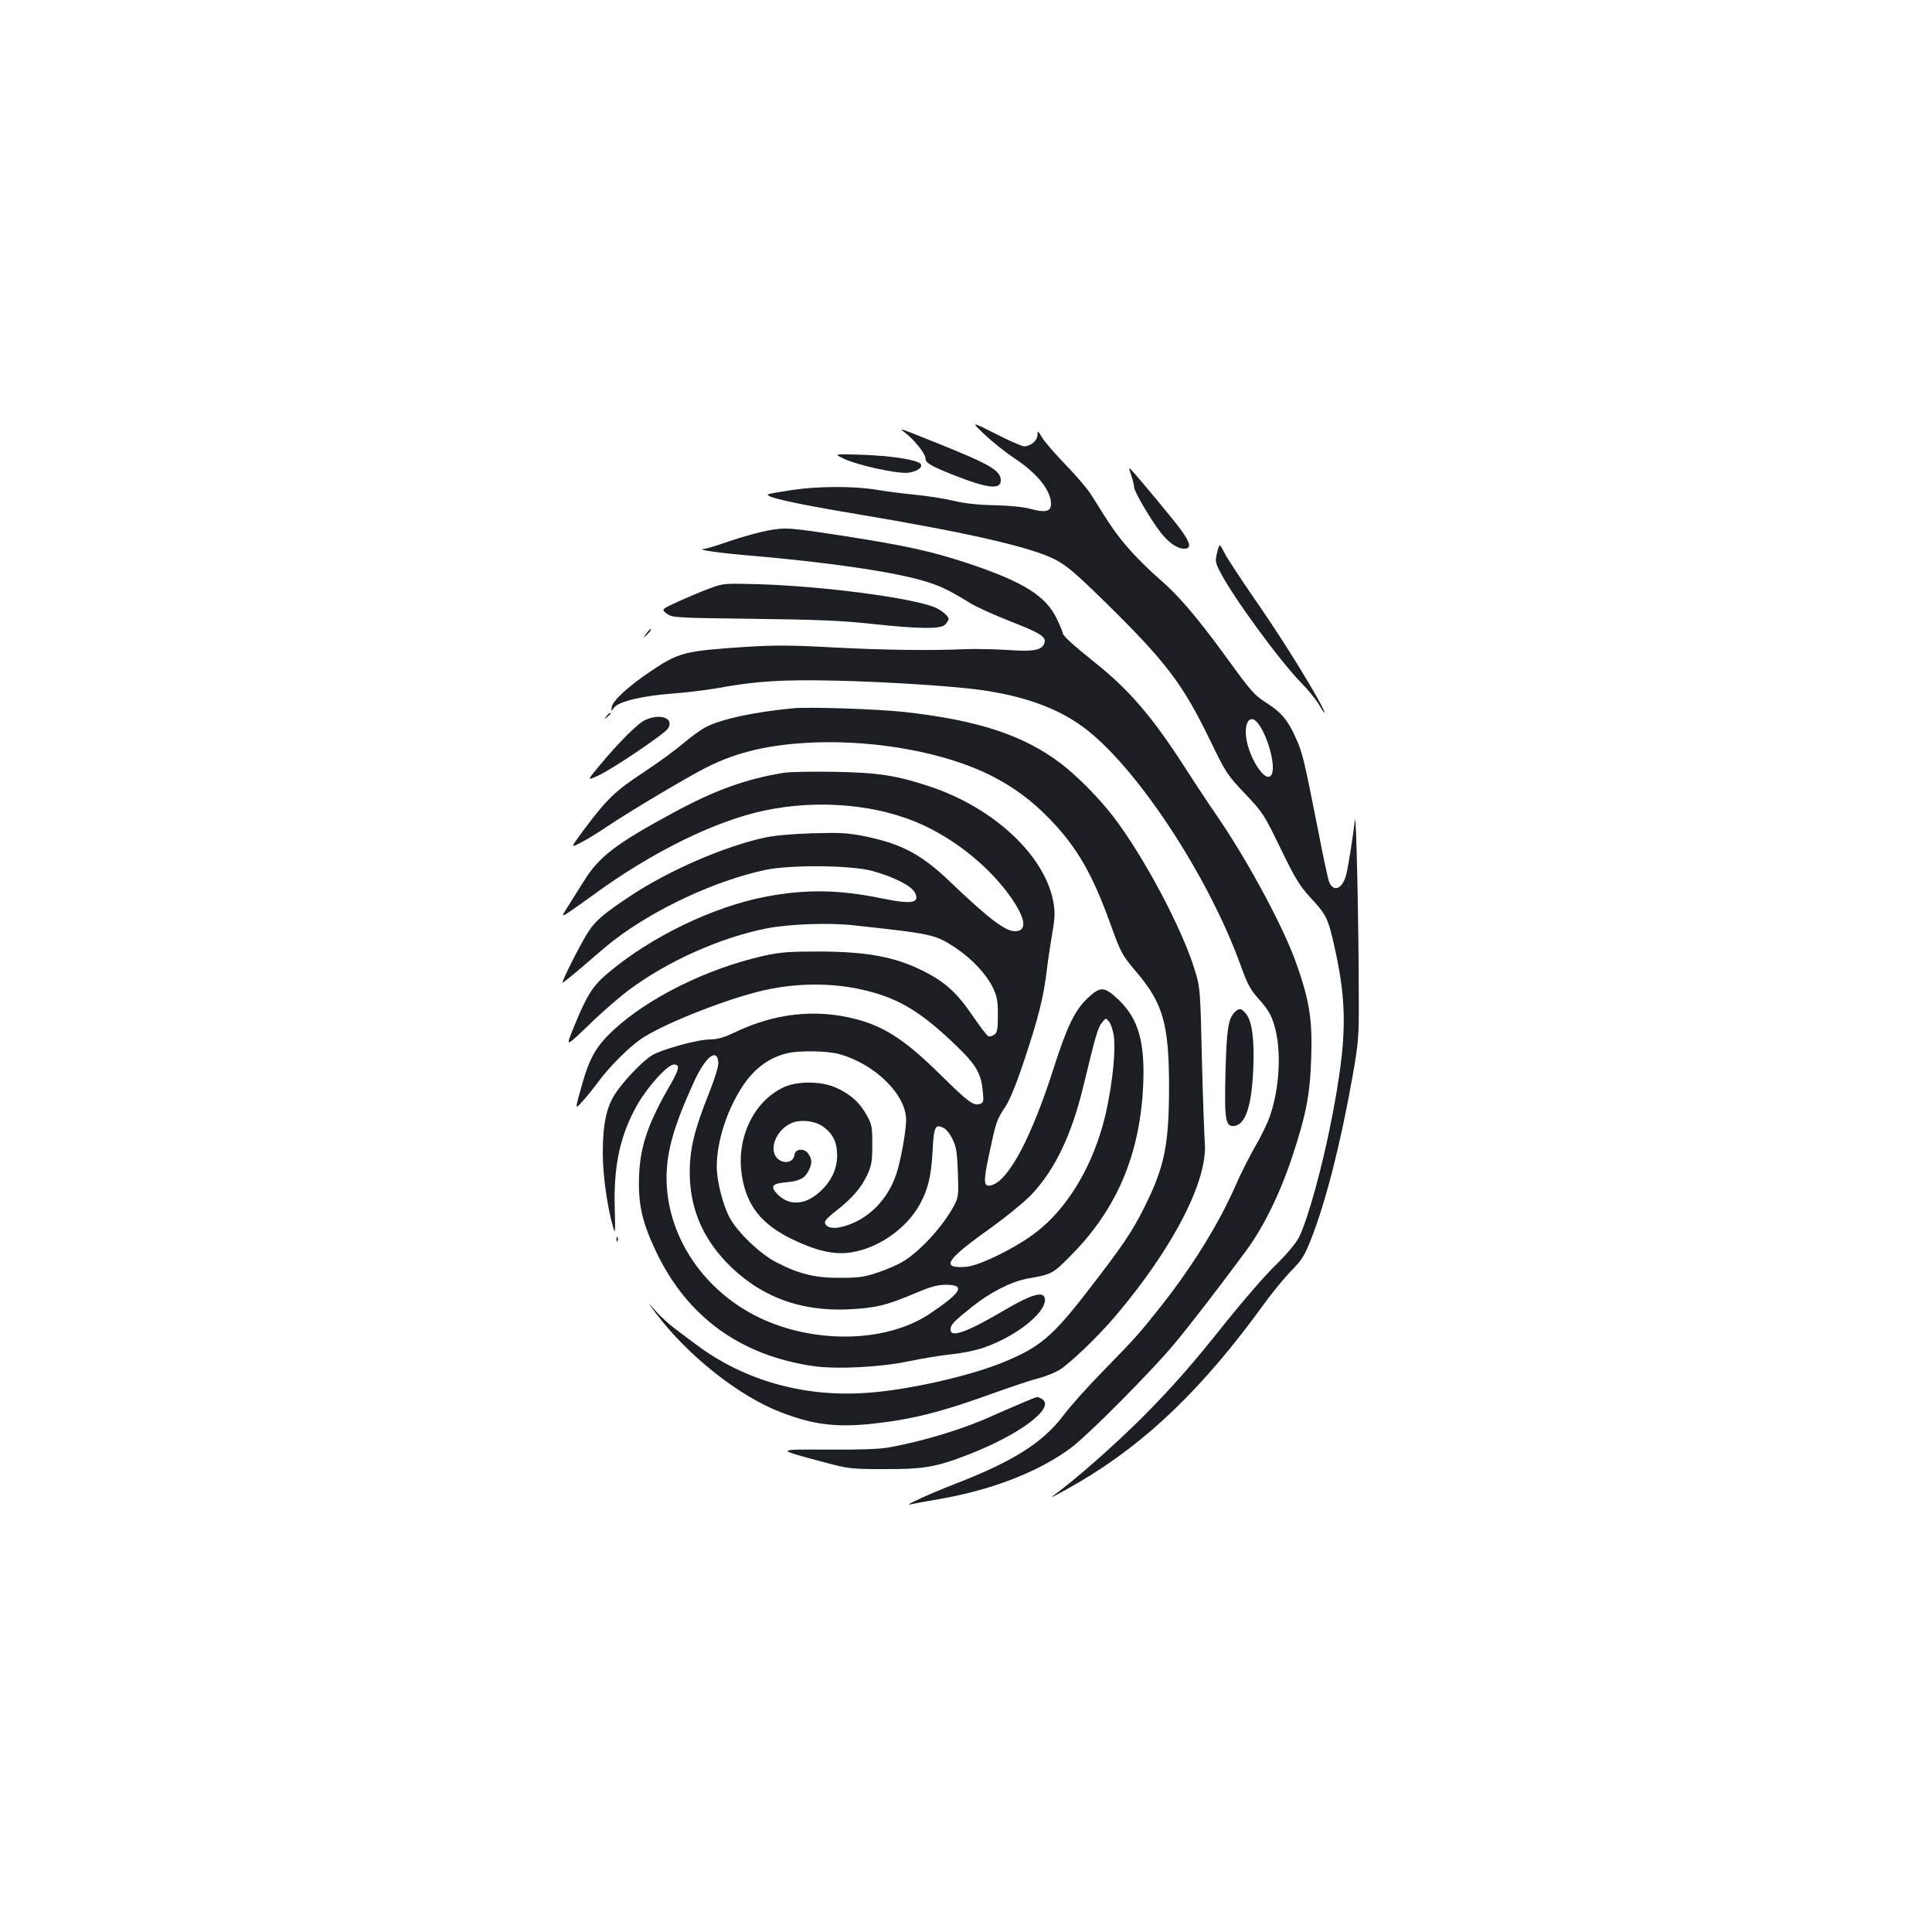 <?xml version="1.0" standalone="no"?>
<!DOCTYPE svg PUBLIC "-//W3C//DTD SVG 20010904//EN"
 "http://www.w3.org/TR/2001/REC-SVG-20010904/DTD/svg10.dtd">
<svg version="1.0" xmlns="http://www.w3.org/2000/svg"
 width="1000pt" height="1000pt" viewBox="0 0 1000 1000"
 preserveAspectRatio="xMidYMid meet">
<g transform="translate(0,1000) scale(0.1,-0.1)"
fill="#1b1f23" stroke="none">
<path d="M5095 7752 c39 -37 109 -93 157 -125 116 -76 188 -166 188 -235 0
-40 -29 -47 -106 -26 -36 10 -108 17 -184 19 -84 1 -155 9 -215 23 -50 12
-142 26 -205 32 -63 6 -153 18 -200 26 -112 18 -295 18 -428 -2 -59 -9 -114
-18 -122 -21 -37 -12 110 -46 450 -103 580 -97 911 -173 1033 -237 59 -31 106
-71 261 -223 313 -308 398 -420 539 -711 82 -169 88 -179 181 -277 94 -99 99
-108 185 -285 75 -155 98 -192 153 -252 82 -88 91 -107 122 -241 71 -312 69
-487 -10 -899 -49 -253 -124 -526 -171 -620 -16 -31 -63 -87 -122 -145 -54
-52 -167 -183 -253 -290 -181 -228 -283 -343 -437 -498 -146 -145 -344 -320
-461 -405 -28 -20 44 18 135 71 349 205 644 489 957 922 42 58 105 135 140
171 57 58 70 78 106 170 76 195 151 490 213 839 30 172 33 200 32 405 0 358
-13 971 -20 920 -11 -91 -35 -245 -45 -282 -19 -75 -67 -94 -89 -36 -6 16 -33
141 -59 278 -71 359 -79 392 -115 470 -39 87 -74 128 -144 173 -70 45 -81 57
-216 243 -153 210 -248 320 -346 404 -45 39 -113 105 -151 149 -64 72 -98 120
-198 282 -19 31 -79 102 -134 158 -54 56 -109 119 -122 141 -22 37 -24 38 -24
14 0 -29 -35 -59 -69 -59 -12 0 -78 29 -148 65 -128 64 -128 64 -58 -3z m1400
-1480 c51 -36 110 -220 89 -276 -27 -71 -134 98 -136 213 -1 53 21 82 47 63z"/>
<path d="M4686 7759 c46 -35 104 -108 104 -130 0 -25 26 -40 146 -88 175 -69
244 -77 244 -28 0 51 -53 82 -316 188 -222 89 -215 87 -178 58z"/>
<path d="M4367 7626 c71 -34 276 -79 332 -73 47 5 82 30 65 47 -21 21 -153 41
-299 46 -150 5 -150 5 -98 -20z"/>
<path d="M5855 7541 c8 -24 15 -52 15 -62 0 -23 86 -169 139 -237 42 -53 85
-82 121 -82 37 0 33 27 -14 93 -36 50 -220 272 -267 322 -6 5 -3 -10 6 -34z"/>
<path d="M3975 7254 c-44 -8 -132 -32 -196 -54 -63 -22 -124 -41 -135 -41 -47
-3 75 -21 231 -34 408 -35 738 -83 900 -130 89 -26 134 -47 247 -117 31 -19
123 -61 205 -93 159 -62 189 -81 179 -113 -12 -38 -56 -46 -194 -36 -70 4
-167 6 -217 4 -169 -8 -420 -5 -685 9 -213 12 -300 12 -446 3 -320 -21 -349
-28 -494 -125 -111 -74 -197 -152 -203 -184 -5 -27 -5 -27 12 -5 23 31 149 61
301 72 69 5 176 18 238 29 197 36 330 44 607 38 263 -6 604 -28 750 -48 221
-31 390 -91 523 -186 272 -194 651 -764 823 -1238 35 -98 52 -129 91 -172 59
-66 76 -98 94 -181 25 -123 13 -293 -31 -423 -12 -38 -47 -110 -77 -161 -29
-51 -76 -142 -102 -203 -89 -202 -224 -420 -390 -630 -108 -136 -127 -158
-295 -330 -80 -82 -173 -185 -205 -229 -108 -143 -261 -240 -561 -356 -127
-49 -268 -113 -235 -107 14 3 93 18 175 32 263 48 500 142 661 263 92 70 412
392 533 537 84 101 235 297 370 480 92 125 175 294 240 489 72 219 92 321 98
516 6 189 -9 288 -73 471 -61 181 -242 520 -402 757 -54 78 -137 204 -185 279
-164 254 -282 391 -455 530 -117 93 -172 143 -172 158 0 5 -13 37 -29 70 -57
121 -174 194 -466 291 -186 61 -314 89 -625 138 -299 46 -312 47 -405 30z"/>
<path d="M6300 7141 c-11 -45 -10 -53 16 -102 63 -125 308 -460 417 -571 36
-36 77 -87 92 -112 42 -71 41 -54 -1 22 -74 133 -215 357 -334 527 -66 96
-134 199 -150 229 -28 55 -28 55 -40 7z"/>
<path d="M3680 6957 c-36 -13 -108 -43 -162 -67 -96 -44 -96 -44 -67 -66 29
-21 39 -22 447 -27 327 -4 459 -9 612 -26 252 -27 361 -28 383 -3 10 10 17 23
17 29 0 14 -41 48 -75 61 -126 49 -577 108 -905 118 -177 5 -188 4 -250 -19z"/>
<path d="M3346 6722 c-19 -27 -19 -27 5 -5 12 12 21 24 18 27 -2 2 -13 -8 -23
-22z"/>
<path d="M4105 6334 c-205 -20 -369 -55 -451 -97 -27 -14 -78 -51 -114 -82
-36 -31 -128 -99 -205 -150 -151 -99 -191 -138 -311 -297 -72 -98 -72 -98 -21
-71 29 14 91 52 138 84 119 80 420 259 516 307 160 81 331 120 558 129 327 12
676 -53 910 -169 121 -61 214 -130 309 -228 140 -145 219 -282 310 -533 59
-163 63 -170 142 -263 133 -157 164 -266 165 -579 0 -309 -22 -421 -126 -630
-64 -129 -113 -202 -295 -437 -182 -236 -249 -292 -437 -369 -176 -72 -490
-143 -701 -158 -327 -25 -640 63 -888 249 -30 22 -79 59 -109 82 -31 22 -76
64 -101 92 -46 51 -46 51 -1 -9 165 -220 430 -431 649 -515 164 -63 278 -78
458 -61 212 22 367 60 645 161 90 32 193 67 227 75 35 9 83 28 108 42 55 33
200 171 295 283 298 352 478 701 461 898 -3 37 -10 231 -15 432 -8 353 -9 368
-35 453 -64 215 -265 594 -425 802 -72 94 -188 211 -271 274 -195 147 -428
223 -810 266 -140 15 -493 27 -575 19z"/>
<path d="M3139 6293 c-13 -16 -12 -17 4 -4 9 7 17 15 17 17 0 8 -8 3 -21 -13z"/>
<path d="M3341 6274 c-38 -16 -141 -119 -240 -239 -63 -76 -63 -76 -8 -51 71
31 348 218 365 246 32 52 -38 79 -117 44z"/>
<path d="M4057 6000 c-193 -31 -355 -89 -571 -206 -301 -163 -386 -228 -466
-358 -19 -30 -53 -84 -75 -119 -40 -63 -40 -63 -7 -43 18 12 78 54 133 94 300
220 630 383 887 437 286 60 597 30 827 -79 176 -83 341 -220 447 -370 78 -112
86 -176 21 -176 -50 0 -136 66 -325 246 -155 150 -256 205 -450 245 -89 18
-125 20 -273 16 -102 -3 -200 -12 -245 -22 -212 -46 -499 -171 -695 -301 -133
-88 -179 -126 -216 -181 -35 -50 -143 -263 -137 -269 2 -2 50 37 106 85 56 49
127 109 159 134 214 164 526 309 783 364 131 28 445 25 555 -5 110 -30 202
-77 220 -111 28 -55 -13 -63 -166 -32 -226 47 -400 49 -604 10 -275 -52 -598
-209 -820 -397 -78 -66 -108 -114 -174 -276 -45 -112 -51 -114 104 35 55 52
137 123 183 157 201 149 473 270 712 317 114 22 322 30 445 16 415 -45 427
-48 531 -117 82 -54 158 -135 191 -202 24 -49 28 -69 28 -145 0 -75 -3 -91
-18 -102 -11 -8 -25 -11 -31 -9 -7 3 -43 50 -80 104 -83 122 -144 178 -261
236 -142 71 -288 98 -530 99 -164 0 -204 -3 -295 -23 -291 -66 -596 -217 -776
-385 -85 -79 -121 -140 -158 -269 -42 -148 -42 -144 2 -95 21 23 58 69 82 102
54 73 155 174 216 216 104 72 401 192 600 244 193 50 396 52 578 5 165 -42
278 -112 451 -278 107 -102 134 -149 142 -242 5 -52 4 -58 -15 -64 -33 -11
-58 7 -207 154 -180 177 -287 247 -438 286 -207 53 -419 30 -629 -72 -53 -25
-86 -34 -123 -34 -64 0 -255 -53 -303 -84 -49 -31 -141 -128 -185 -193 -48
-71 -67 -161 -67 -311 0 -115 23 -279 53 -382 12 -41 12 -33 9 93 -7 224 28
384 119 543 54 93 155 204 187 204 34 0 28 -26 -30 -125 -112 -196 -150 -317
-151 -485 -1 -128 22 -219 92 -365 161 -333 434 -531 811 -586 122 -17 346 -6
493 25 66 14 164 30 219 36 55 5 131 21 168 34 180 62 341 196 316 262 -11 30
-75 10 -196 -61 -203 -120 -290 -152 -290 -107 0 25 14 40 110 117 95 76 203
131 288 147 127 22 132 25 227 122 235 237 355 519 372 876 10 226 -24 346
-127 445 -74 70 -94 71 -160 9 -66 -62 -107 -146 -176 -362 -114 -357 -232
-580 -320 -606 -44 -13 -46 12 -14 161 35 165 38 176 84 245 23 35 58 120 100
248 71 212 99 325 115 465 6 50 19 134 28 188 14 80 14 108 5 160 -45 240
-308 486 -639 596 -174 58 -268 72 -493 76 -113 2 -231 0 -263 -5z m1708
-1361 c13 -93 -16 -322 -60 -473 -66 -229 -188 -424 -338 -541 -100 -79 -295
-176 -366 -182 -132 -10 -107 34 109 188 95 68 193 148 230 187 121 129 207
308 268 562 63 260 74 300 95 326 21 27 21 27 38 5 9 -11 20 -44 24 -72z
m-1425 -94 c185 -49 350 -209 350 -341 0 -58 -27 -208 -50 -279 -46 -139 -152
-243 -282 -275 -50 -13 -88 -2 -88 25 0 8 26 34 58 58 80 62 130 119 161 186
22 49 26 69 26 156 0 92 -2 104 -29 153 -36 65 -82 107 -156 141 -74 35 -201
37 -272 4 -155 -71 -247 -261 -219 -451 23 -161 102 -260 265 -338 128 -61
218 -80 304 -66 140 23 280 121 350 243 45 80 62 150 69 282 7 127 13 140 57
119 13 -6 34 -32 46 -58 20 -40 24 -68 28 -173 4 -121 3 -128 -22 -175 -58
-107 -178 -237 -266 -288 -25 -15 -81 -39 -125 -54 -68 -23 -97 -28 -195 -28
-132 -1 -215 20 -335 82 -83 44 -197 153 -238 229 -36 67 -67 190 -67 265 0
131 53 294 135 418 60 90 137 147 232 169 60 14 203 12 263 -4z m-622 -42 c2
-21 -16 -80 -52 -171 -71 -177 -96 -281 -96 -398 0 -181 62 -333 189 -467 168
-175 379 -257 637 -244 137 7 195 21 340 83 81 34 116 44 159 44 104 0 84 -38
-81 -149 -231 -156 -622 -159 -912 -7 -277 146 -453 423 -452 713 1 136 38
266 144 498 58 125 117 172 124 98z m546 -337 c49 -37 69 -80 69 -147 0 -70
-32 -138 -92 -190 -75 -67 -156 -71 -215 -12 -41 41 -31 57 39 63 71 6 100 20
120 60 19 37 19 60 -1 88 -21 31 -68 27 -72 -6 -7 -51 -83 -48 -103 5 -20 53
21 130 86 159 47 22 127 13 169 -20z"/>
<path d="M6391 4761 c-34 -34 -42 -89 -48 -313 -6 -244 0 -281 45 -276 59 7
91 104 99 298 6 147 -6 240 -35 279 -25 33 -37 36 -61 12z"/>
<path d="M3191 3584 c0 -11 3 -14 6 -6 3 7 2 16 -1 19 -3 4 -6 -2 -5 -13z"/>
<path d="M5285 2736 c-44 -18 -111 -48 -150 -65 -144 -66 -356 -131 -535 -163
-51 -9 -152 -12 -315 -11 -273 1 -273 2 -25 -64 131 -35 141 -37 315 -37 206
-1 269 10 437 75 271 105 457 247 379 289 -25 13 -13 15 -106 -24z"/>
</g>
</svg>
